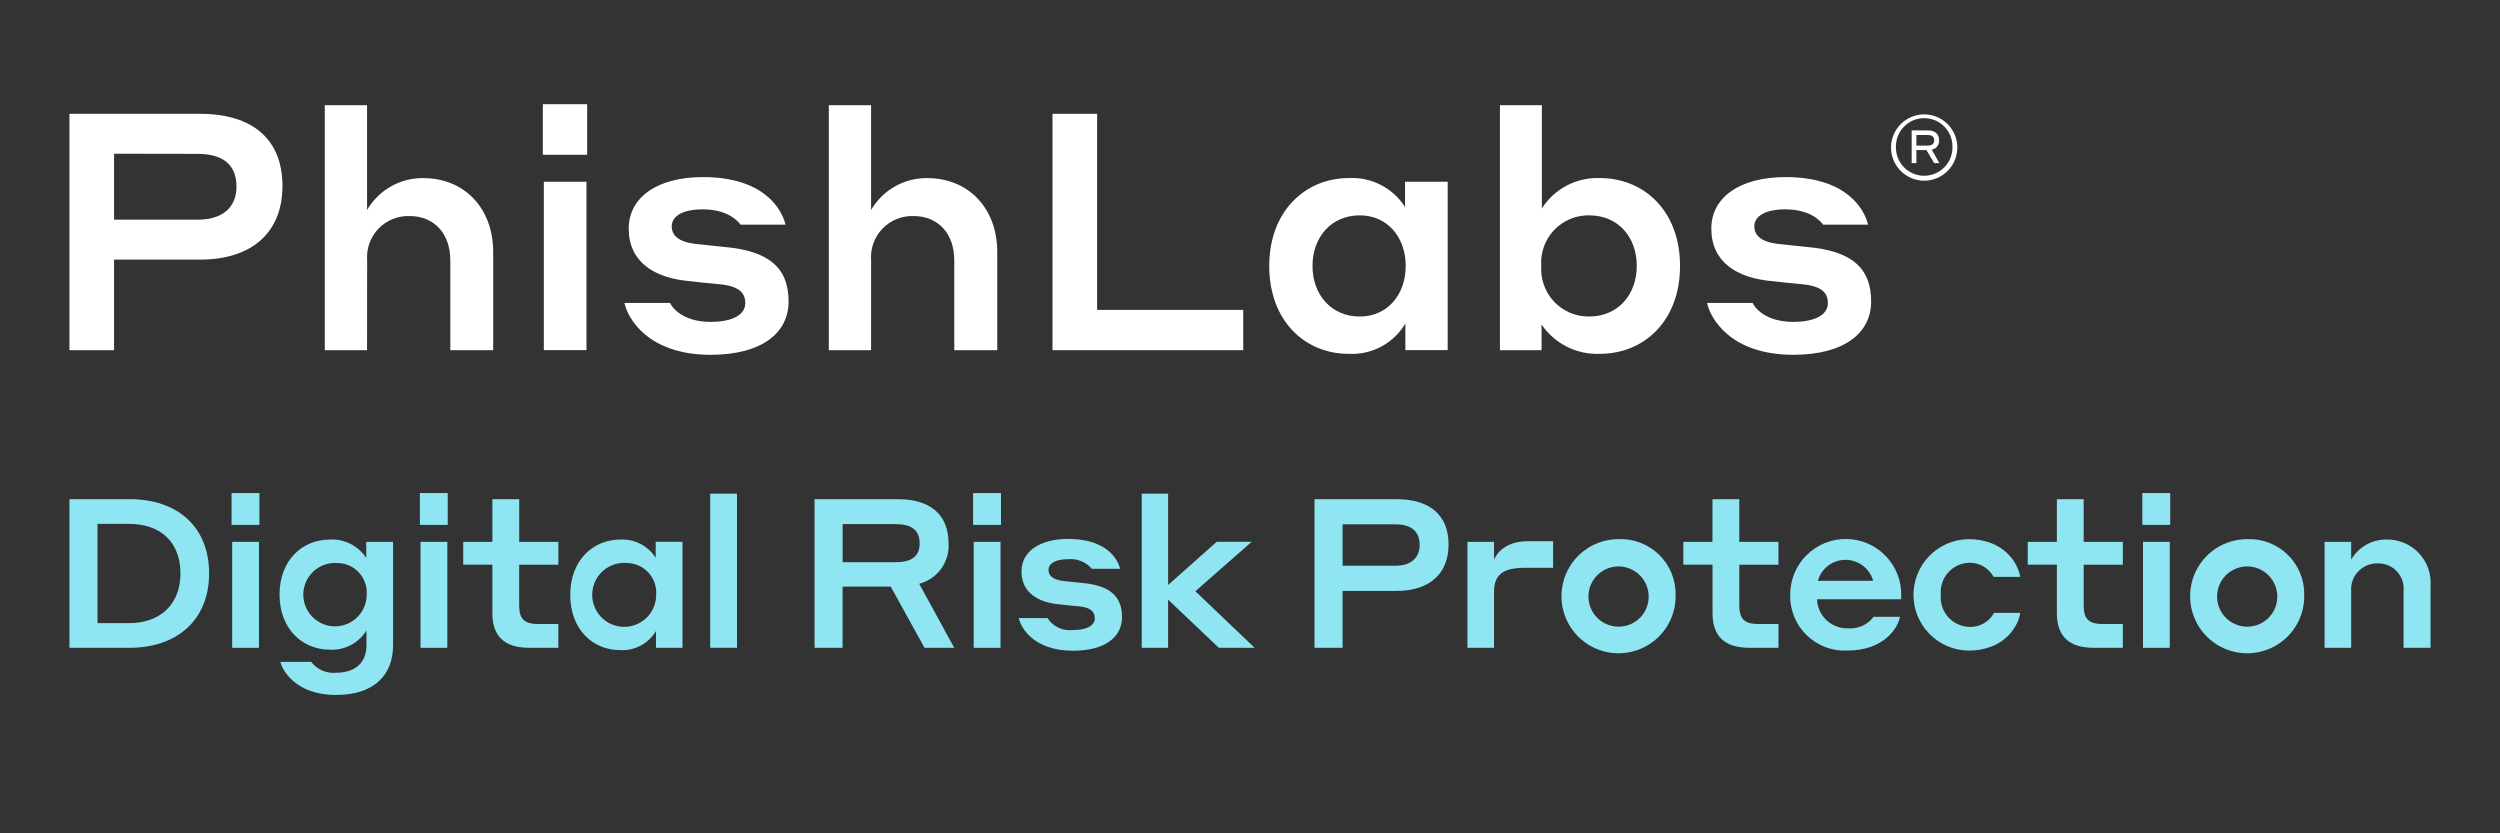 <svg width="72" height="24" viewBox="0 0 72 24" fill="none" xmlns="http://www.w3.org/2000/svg">
<rect x="0" y="0" width="72" height="24" fill="#333333" stroke="none"/>
<g clip-path="url(#clip0_2800_996)">
<path d="M2 14.376H3.731C5.1 14.376 6.022 15.159 6.022 16.516C6.022 17.849 5.105 18.657 3.73 18.657H2V14.376ZM2.808 15.088V17.947H3.719C4.618 17.947 5.197 17.398 5.197 16.517C5.197 15.606 4.618 15.088 3.719 15.088H2.808Z" fill="#8FE5F2"/>
<path d="M6.669 14.2H7.471V15.117H6.669V14.2ZM6.687 15.605H7.458V18.657H6.687V15.605Z" fill="#8FE5F2"/>
<path d="M9.504 18.711C8.708 18.711 8.051 18.114 8.051 17.125C8.051 16.13 8.708 15.539 9.504 15.539C9.709 15.528 9.914 15.572 10.097 15.665C10.28 15.758 10.435 15.898 10.548 16.069V15.605H11.32V18.591C11.32 19.429 10.783 20.015 9.679 20.015C8.503 20.015 8.123 19.285 8.075 19.061H8.961C9.044 19.17 9.154 19.257 9.279 19.312C9.405 19.366 9.543 19.388 9.679 19.375C10.234 19.375 10.554 19.085 10.554 18.579V18.157C10.444 18.334 10.289 18.48 10.105 18.577C9.92 18.675 9.713 18.721 9.504 18.711ZM9.703 16.215C9.521 16.204 9.339 16.248 9.182 16.341C9.025 16.435 8.899 16.573 8.821 16.739C8.744 16.904 8.718 17.09 8.747 17.27C8.776 17.451 8.858 17.618 8.984 17.752C9.109 17.885 9.272 17.977 9.45 18.017C9.629 18.056 9.815 18.041 9.985 17.974C10.155 17.906 10.301 17.789 10.403 17.638C10.506 17.487 10.561 17.308 10.561 17.125C10.569 17.008 10.553 16.89 10.513 16.78C10.474 16.669 10.412 16.568 10.331 16.482C10.251 16.397 10.153 16.329 10.045 16.283C9.937 16.237 9.821 16.213 9.703 16.215Z" fill="#8FE5F2"/>
<path d="M12.093 14.2H12.895V15.117H12.093V14.2ZM12.111 15.605H12.883V18.657H12.111V15.605Z" fill="#8FE5F2"/>
<path d="M16.08 18.656H15.235C14.517 18.656 14.18 18.312 14.18 17.661V16.262H13.341V15.605H14.18V14.376H14.953V15.606H16.081V16.264H14.952V17.428C14.952 17.808 15.078 17.971 15.495 17.971H16.08V18.656Z" fill="#8FE5F2"/>
<path d="M17.86 18.723C17.076 18.723 16.423 18.133 16.423 17.131C16.423 16.142 17.075 15.539 17.865 15.539C18.066 15.528 18.266 15.572 18.445 15.664C18.624 15.756 18.776 15.894 18.884 16.064V15.604H19.656V18.657H18.892V18.174C18.787 18.351 18.635 18.497 18.453 18.593C18.271 18.69 18.066 18.735 17.86 18.723ZM18.065 16.215C17.88 16.197 17.694 16.236 17.531 16.326C17.368 16.416 17.237 16.553 17.153 16.719C17.07 16.885 17.039 17.073 17.064 17.257C17.09 17.441 17.17 17.613 17.295 17.751C17.42 17.889 17.584 17.985 17.765 18.028C17.946 18.071 18.136 18.058 18.309 17.991C18.482 17.924 18.631 17.806 18.737 17.652C18.842 17.499 18.898 17.317 18.898 17.131C18.907 17.016 18.892 16.9 18.854 16.79C18.816 16.681 18.756 16.58 18.678 16.494C18.601 16.408 18.506 16.339 18.4 16.291C18.295 16.243 18.181 16.217 18.065 16.215Z" fill="#8FE5F2"/>
<path d="M20.454 14.218H21.226V18.656H20.454V14.218Z" fill="#8FE5F2"/>
<path d="M23.459 14.376H25.854C26.789 14.376 27.319 14.816 27.319 15.655C27.333 15.915 27.257 16.173 27.103 16.384C26.949 16.595 26.727 16.746 26.474 16.813L27.481 18.656H26.625L25.654 16.895H24.267V18.656H23.459V14.376ZM24.268 15.094V16.192H25.786C26.251 16.192 26.486 16.023 26.486 15.655C26.486 15.263 26.251 15.094 25.786 15.094H24.268Z" fill="#8FE5F2"/>
<path d="M28.025 14.2H28.828V15.117H28.025V14.2ZM28.043 15.605H28.815V18.657H28.043V15.605Z" fill="#8FE5F2"/>
<path d="M30.541 17.409C29.871 17.354 29.419 17.052 29.419 16.455C29.419 15.883 29.944 15.521 30.764 15.521C31.856 15.521 32.187 16.088 32.26 16.382H31.446C31.362 16.284 31.255 16.208 31.136 16.16C31.016 16.111 30.886 16.093 30.758 16.105C30.39 16.105 30.197 16.232 30.197 16.413C30.197 16.581 30.324 16.696 30.631 16.733L31.15 16.787C31.977 16.859 32.314 17.178 32.314 17.776C32.314 18.343 31.832 18.741 30.903 18.741C29.769 18.741 29.401 18.084 29.341 17.8H30.167C30.244 17.921 30.355 18.018 30.485 18.079C30.615 18.14 30.76 18.163 30.903 18.145C31.325 18.145 31.53 18.001 31.53 17.807C31.53 17.62 31.422 17.5 31.078 17.462C30.86 17.444 30.752 17.433 30.541 17.409Z" fill="#8FE5F2"/>
<path d="M33.641 17.27V18.656H32.882V14.218H33.642V16.847L35.041 15.604H36.048L34.426 17.028L36.133 18.656H35.102L33.641 17.27Z" fill="#8FE5F2"/>
<path d="M37.858 14.376H40.223C41.182 14.376 41.719 14.84 41.719 15.684C41.719 16.511 41.182 17.018 40.223 17.018H38.667V18.656H37.858V14.376ZM38.667 15.1V16.294H40.18C40.651 16.294 40.886 16.053 40.886 15.697C40.886 15.311 40.656 15.1 40.18 15.1H38.667Z" fill="#8FE5F2"/>
<path d="M43.028 18.656H42.262V15.605H43.028V16.117C43.106 15.943 43.342 15.586 44.017 15.586H44.729V16.353H43.915C43.263 16.353 43.028 16.57 43.028 17.052V18.656Z" fill="#8FE5F2"/>
<path d="M48.258 17.131C48.266 17.457 48.176 17.779 48 18.055C47.824 18.331 47.57 18.547 47.27 18.678C46.971 18.808 46.639 18.847 46.317 18.788C45.995 18.728 45.699 18.575 45.465 18.346C45.231 18.117 45.071 17.824 45.004 17.504C44.938 17.184 44.969 16.851 45.092 16.549C45.216 16.246 45.427 15.987 45.699 15.805C45.971 15.623 46.29 15.526 46.617 15.527C46.832 15.518 47.046 15.554 47.246 15.632C47.446 15.709 47.629 15.826 47.782 15.976C47.935 16.126 48.057 16.306 48.139 16.505C48.22 16.703 48.261 16.916 48.258 17.131ZM47.48 17.131C47.47 16.961 47.411 16.799 47.309 16.663C47.208 16.527 47.069 16.424 46.91 16.366C46.751 16.308 46.578 16.298 46.413 16.337C46.248 16.377 46.098 16.463 45.982 16.587C45.866 16.71 45.789 16.865 45.76 17.032C45.731 17.199 45.752 17.371 45.819 17.526C45.887 17.682 45.998 17.814 46.14 17.907C46.282 17.999 46.448 18.048 46.618 18.048C46.736 18.048 46.852 18.024 46.961 17.977C47.069 17.93 47.167 17.862 47.248 17.776C47.328 17.69 47.391 17.588 47.431 17.477C47.471 17.366 47.487 17.248 47.48 17.131Z" fill="#8FE5F2"/>
<path d="M51.22 18.656H50.377C49.658 18.656 49.321 18.312 49.321 17.661V16.262H48.48V15.605H49.319V14.376H50.091V15.606H51.219V16.264H50.092V17.428C50.092 17.808 50.219 17.971 50.635 17.971H51.22V18.656Z" fill="#8FE5F2"/>
<path d="M54.755 17.173V17.258H52.33C52.338 17.486 52.435 17.702 52.601 17.859C52.767 18.016 52.988 18.101 53.217 18.096C53.359 18.109 53.501 18.085 53.631 18.027C53.761 17.969 53.874 17.879 53.959 17.764H54.719C54.67 18.078 54.254 18.735 53.217 18.735C53 18.748 52.783 18.716 52.58 18.64C52.377 18.565 52.191 18.448 52.035 18.297C51.879 18.146 51.756 17.965 51.674 17.764C51.592 17.563 51.553 17.348 51.558 17.131C51.557 16.918 51.598 16.707 51.679 16.511C51.76 16.314 51.88 16.136 52.031 15.986C52.182 15.837 52.361 15.719 52.558 15.639C52.755 15.559 52.966 15.52 53.178 15.523C53.391 15.525 53.601 15.571 53.795 15.655C53.99 15.74 54.166 15.863 54.313 16.017C54.46 16.171 54.575 16.352 54.651 16.55C54.727 16.749 54.762 16.961 54.755 17.173H54.755ZM52.355 16.727H53.947C53.898 16.553 53.794 16.4 53.65 16.291C53.506 16.182 53.331 16.123 53.151 16.123C52.97 16.123 52.795 16.182 52.651 16.291C52.508 16.4 52.403 16.553 52.355 16.727Z" fill="#8FE5F2"/>
<path d="M56.692 16.208C56.579 16.214 56.467 16.243 56.365 16.293C56.263 16.343 56.172 16.414 56.097 16.5C56.023 16.586 55.967 16.686 55.932 16.795C55.898 16.903 55.885 17.017 55.896 17.131C55.885 17.244 55.898 17.359 55.933 17.468C55.968 17.576 56.025 17.677 56.099 17.763C56.174 17.849 56.266 17.919 56.368 17.969C56.471 18.019 56.583 18.048 56.697 18.053C56.844 18.064 56.992 18.031 57.121 17.96C57.251 17.889 57.357 17.781 57.428 17.651H58.182C58.145 17.971 57.778 18.737 56.686 18.737C56.266 18.73 55.865 18.558 55.57 18.258C55.275 17.959 55.109 17.556 55.108 17.135C55.108 16.715 55.272 16.311 55.566 16.01C55.859 15.71 56.26 15.537 56.68 15.528C57.766 15.528 58.133 16.275 58.182 16.614H57.415C57.345 16.485 57.24 16.378 57.112 16.306C56.984 16.234 56.839 16.201 56.692 16.208Z" fill="#8FE5F2"/>
<path d="M61.138 18.656H60.293C59.575 18.656 59.238 18.312 59.238 17.661V16.262H58.399V15.605H59.238V14.376H60.01V15.606H61.138V16.264H60.01V17.428C60.01 17.808 60.137 17.971 60.553 17.971H61.138V18.656Z" fill="#8FE5F2"/>
<path d="M61.699 14.2H62.502V15.117H61.699V14.2ZM61.718 15.605H62.489V18.657H61.718V15.605Z" fill="#8FE5F2"/>
<path d="M66.362 17.131C66.37 17.457 66.281 17.779 66.105 18.055C65.929 18.331 65.675 18.547 65.375 18.678C65.075 18.808 64.743 18.847 64.421 18.788C64.1 18.728 63.803 18.575 63.569 18.346C63.336 18.117 63.175 17.824 63.109 17.504C63.043 17.184 63.073 16.851 63.197 16.549C63.321 16.246 63.532 15.987 63.803 15.805C64.075 15.623 64.395 15.526 64.722 15.527C64.936 15.519 65.15 15.554 65.35 15.632C65.55 15.709 65.733 15.826 65.886 15.976C66.04 16.127 66.161 16.306 66.243 16.505C66.325 16.703 66.365 16.916 66.362 17.131ZM65.584 17.131C65.575 16.961 65.516 16.799 65.414 16.663C65.313 16.527 65.174 16.424 65.015 16.366C64.856 16.308 64.683 16.298 64.518 16.337C64.353 16.377 64.203 16.463 64.087 16.587C63.971 16.71 63.894 16.865 63.865 17.032C63.836 17.199 63.856 17.371 63.924 17.526C63.992 17.682 64.103 17.814 64.245 17.907C64.387 17.999 64.553 18.048 64.723 18.048C64.841 18.048 64.957 18.024 65.066 17.977C65.174 17.93 65.272 17.862 65.352 17.776C65.433 17.69 65.495 17.588 65.535 17.477C65.575 17.366 65.592 17.248 65.584 17.131Z" fill="#8FE5F2"/>
<path d="M67.714 18.657H66.948V15.605H67.714V16.118C67.817 15.94 67.965 15.793 68.142 15.691C68.32 15.59 68.522 15.537 68.727 15.538C68.901 15.534 69.074 15.567 69.235 15.634C69.395 15.7 69.54 15.8 69.66 15.926C69.78 16.052 69.872 16.202 69.931 16.366C69.989 16.53 70.013 16.704 70 16.878V18.657H69.222V17.029C69.233 16.926 69.221 16.822 69.189 16.724C69.156 16.625 69.103 16.535 69.033 16.459C68.963 16.383 68.877 16.323 68.782 16.283C68.686 16.243 68.584 16.224 68.48 16.226C68.375 16.223 68.271 16.242 68.174 16.281C68.078 16.321 67.99 16.381 67.918 16.456C67.845 16.532 67.79 16.622 67.755 16.721C67.72 16.819 67.706 16.924 67.714 17.029V18.657Z" fill="#8FE5F2"/>
<path d="M2 3.278H5.758C7.282 3.278 8.135 4.016 8.135 5.358C8.135 6.672 7.282 7.477 5.758 7.477H3.285V10.085H2V3.278ZM3.285 4.427V6.327H5.691C6.438 6.327 6.811 5.943 6.811 5.379C6.811 4.766 6.447 4.431 5.691 4.431L3.285 4.427Z" fill="white"/>
<path d="M10.571 10.085H9.354V3.029H10.571V6.049C10.735 5.767 10.97 5.534 11.253 5.372C11.536 5.211 11.856 5.127 12.182 5.129C13.399 5.129 14.204 6.02 14.204 7.257V10.086H12.969V7.497C12.969 6.73 12.509 6.222 11.791 6.222C11.625 6.217 11.459 6.247 11.306 6.31C11.152 6.373 11.013 6.468 10.898 6.588C10.783 6.708 10.695 6.851 10.639 7.008C10.583 7.165 10.561 7.331 10.574 7.497L10.571 10.085Z" fill="white"/>
<path d="M15.634 3H16.91V4.457H15.634V3ZM15.662 5.234H16.89V10.084H15.662V5.234Z" fill="white"/>
<path d="M19.89 8.1C18.828 8.014 18.107 7.534 18.107 6.585C18.107 5.675 18.94 5.1 20.245 5.1C21.981 5.1 22.508 6 22.623 6.47H21.328C21.252 6.365 20.955 6.029 20.237 6.029C19.652 6.029 19.346 6.23 19.346 6.518C19.346 6.786 19.547 6.968 20.036 7.026L20.86 7.112C22.174 7.227 22.711 7.735 22.711 8.684C22.711 9.585 21.944 10.218 20.467 10.218C18.665 10.218 18.08 9.173 17.984 8.724H19.298C19.346 8.839 19.642 9.27 20.467 9.27C21.138 9.27 21.464 9.04 21.464 8.733C21.464 8.436 21.292 8.245 20.746 8.188C20.399 8.157 20.226 8.138 19.89 8.1Z" fill="white"/>
<path d="M25.087 10.085H23.87V3.029H25.087V6.049C25.25 5.767 25.485 5.534 25.768 5.372C26.051 5.211 26.372 5.127 26.698 5.129C27.915 5.129 28.721 6.02 28.721 7.257V10.086H27.483V7.497C27.483 6.73 27.024 6.222 26.306 6.222C26.139 6.217 25.974 6.247 25.82 6.31C25.666 6.373 25.527 6.467 25.412 6.588C25.297 6.708 25.209 6.851 25.153 7.008C25.097 7.165 25.075 7.331 25.088 7.497L25.087 10.085Z" fill="white"/>
<path d="M35.805 10.085H30.312V3.278H31.597V8.925H35.805V10.085Z" fill="white"/>
<path d="M38.836 10.19C37.59 10.19 36.554 9.25 36.554 7.659C36.554 6.087 37.588 5.128 38.846 5.128C39.165 5.111 39.483 5.18 39.768 5.326C40.052 5.472 40.293 5.691 40.465 5.961V5.233H41.693V10.084H40.475V9.317C40.308 9.599 40.067 9.829 39.778 9.983C39.489 10.137 39.163 10.208 38.836 10.19ZM39.161 6.202C38.337 6.202 37.8 6.834 37.8 7.659C37.8 8.484 38.337 9.116 39.161 9.116C39.958 9.116 40.485 8.484 40.485 7.659C40.485 6.834 39.958 6.202 39.161 6.202Z" fill="white"/>
<path d="M44.397 10.085H43.198V3.029H44.406V6.001C44.584 5.723 44.832 5.496 45.124 5.343C45.417 5.19 45.745 5.116 46.074 5.128C47.349 5.128 48.385 6.076 48.385 7.659C48.385 9.243 47.35 10.19 46.074 10.19C45.746 10.204 45.42 10.133 45.126 9.986C44.833 9.838 44.582 9.618 44.397 9.347V10.085ZM45.767 9.116C46.6 9.116 47.139 8.484 47.139 7.659C47.139 6.826 46.602 6.202 45.767 6.202C45.579 6.199 45.391 6.235 45.217 6.308C45.043 6.381 44.887 6.49 44.757 6.627C44.627 6.764 44.528 6.927 44.464 7.104C44.401 7.282 44.375 7.471 44.388 7.659C44.376 7.847 44.402 8.036 44.466 8.213C44.53 8.391 44.629 8.553 44.759 8.69C44.889 8.827 45.045 8.935 45.218 9.009C45.392 9.082 45.579 9.119 45.767 9.116Z" fill="white"/>
<path d="M51.069 8.1C50.005 8.014 49.286 7.534 49.286 6.585C49.286 5.675 50.119 5.1 51.424 5.1C53.159 5.1 53.687 6 53.801 6.47H52.507C52.431 6.365 52.134 6.029 51.416 6.029C50.831 6.029 50.525 6.23 50.525 6.518C50.525 6.786 50.726 6.968 51.215 7.026L52.039 7.112C53.352 7.227 53.889 7.735 53.889 8.684C53.889 9.585 53.122 10.218 51.646 10.218C49.844 10.218 49.259 9.173 49.163 8.724H50.476C50.524 8.839 50.821 9.27 51.646 9.27C52.317 9.27 52.643 9.04 52.643 8.733C52.643 8.436 52.471 8.245 51.925 8.188C51.577 8.157 51.405 8.138 51.069 8.1Z" fill="white"/>
<path d="M54.462 4.232C54.466 3.982 54.569 3.744 54.747 3.568C54.926 3.393 55.166 3.294 55.416 3.294C55.667 3.294 55.907 3.393 56.086 3.568C56.264 3.744 56.367 3.982 56.371 4.232C56.373 4.359 56.35 4.485 56.303 4.603C56.256 4.721 56.186 4.828 56.097 4.918C56.008 5.009 55.903 5.08 55.786 5.129C55.669 5.178 55.543 5.204 55.416 5.204C55.29 5.204 55.164 5.178 55.047 5.129C54.931 5.08 54.825 5.009 54.736 4.918C54.647 4.828 54.577 4.721 54.53 4.603C54.483 4.485 54.46 4.359 54.462 4.232ZM56.23 4.232C56.233 4.124 56.213 4.017 56.173 3.916C56.133 3.816 56.073 3.724 55.998 3.647C55.922 3.57 55.831 3.508 55.732 3.466C55.632 3.425 55.525 3.403 55.416 3.403C55.308 3.403 55.201 3.425 55.101 3.466C55.002 3.508 54.911 3.57 54.836 3.647C54.76 3.724 54.7 3.816 54.66 3.916C54.62 4.017 54.6 4.124 54.602 4.232C54.6 4.341 54.62 4.448 54.66 4.549C54.7 4.649 54.76 4.741 54.836 4.818C54.911 4.895 55.002 4.957 55.101 4.998C55.201 5.04 55.308 5.062 55.416 5.062C55.525 5.062 55.632 5.04 55.732 4.998C55.831 4.957 55.922 4.895 55.998 4.818C56.073 4.741 56.133 4.649 56.173 4.549C56.213 4.448 56.233 4.341 56.23 4.232ZM55.056 3.755H55.513C55.737 3.755 55.846 3.864 55.846 4.04C55.851 4.103 55.832 4.167 55.792 4.216C55.753 4.266 55.696 4.299 55.633 4.309L55.854 4.698H55.705L55.481 4.321H55.192V4.698H55.056V3.755ZM55.192 3.888V4.193H55.513C55.645 4.193 55.705 4.14 55.705 4.04C55.705 3.94 55.645 3.888 55.513 3.888H55.192Z" fill="white"/>
</g>
<defs>
<clipPath id="clip0_2800_996">
<rect width="68" height="17.014" fill="white" transform="translate(2 3)"/>
</clipPath>
</defs>
</svg>
